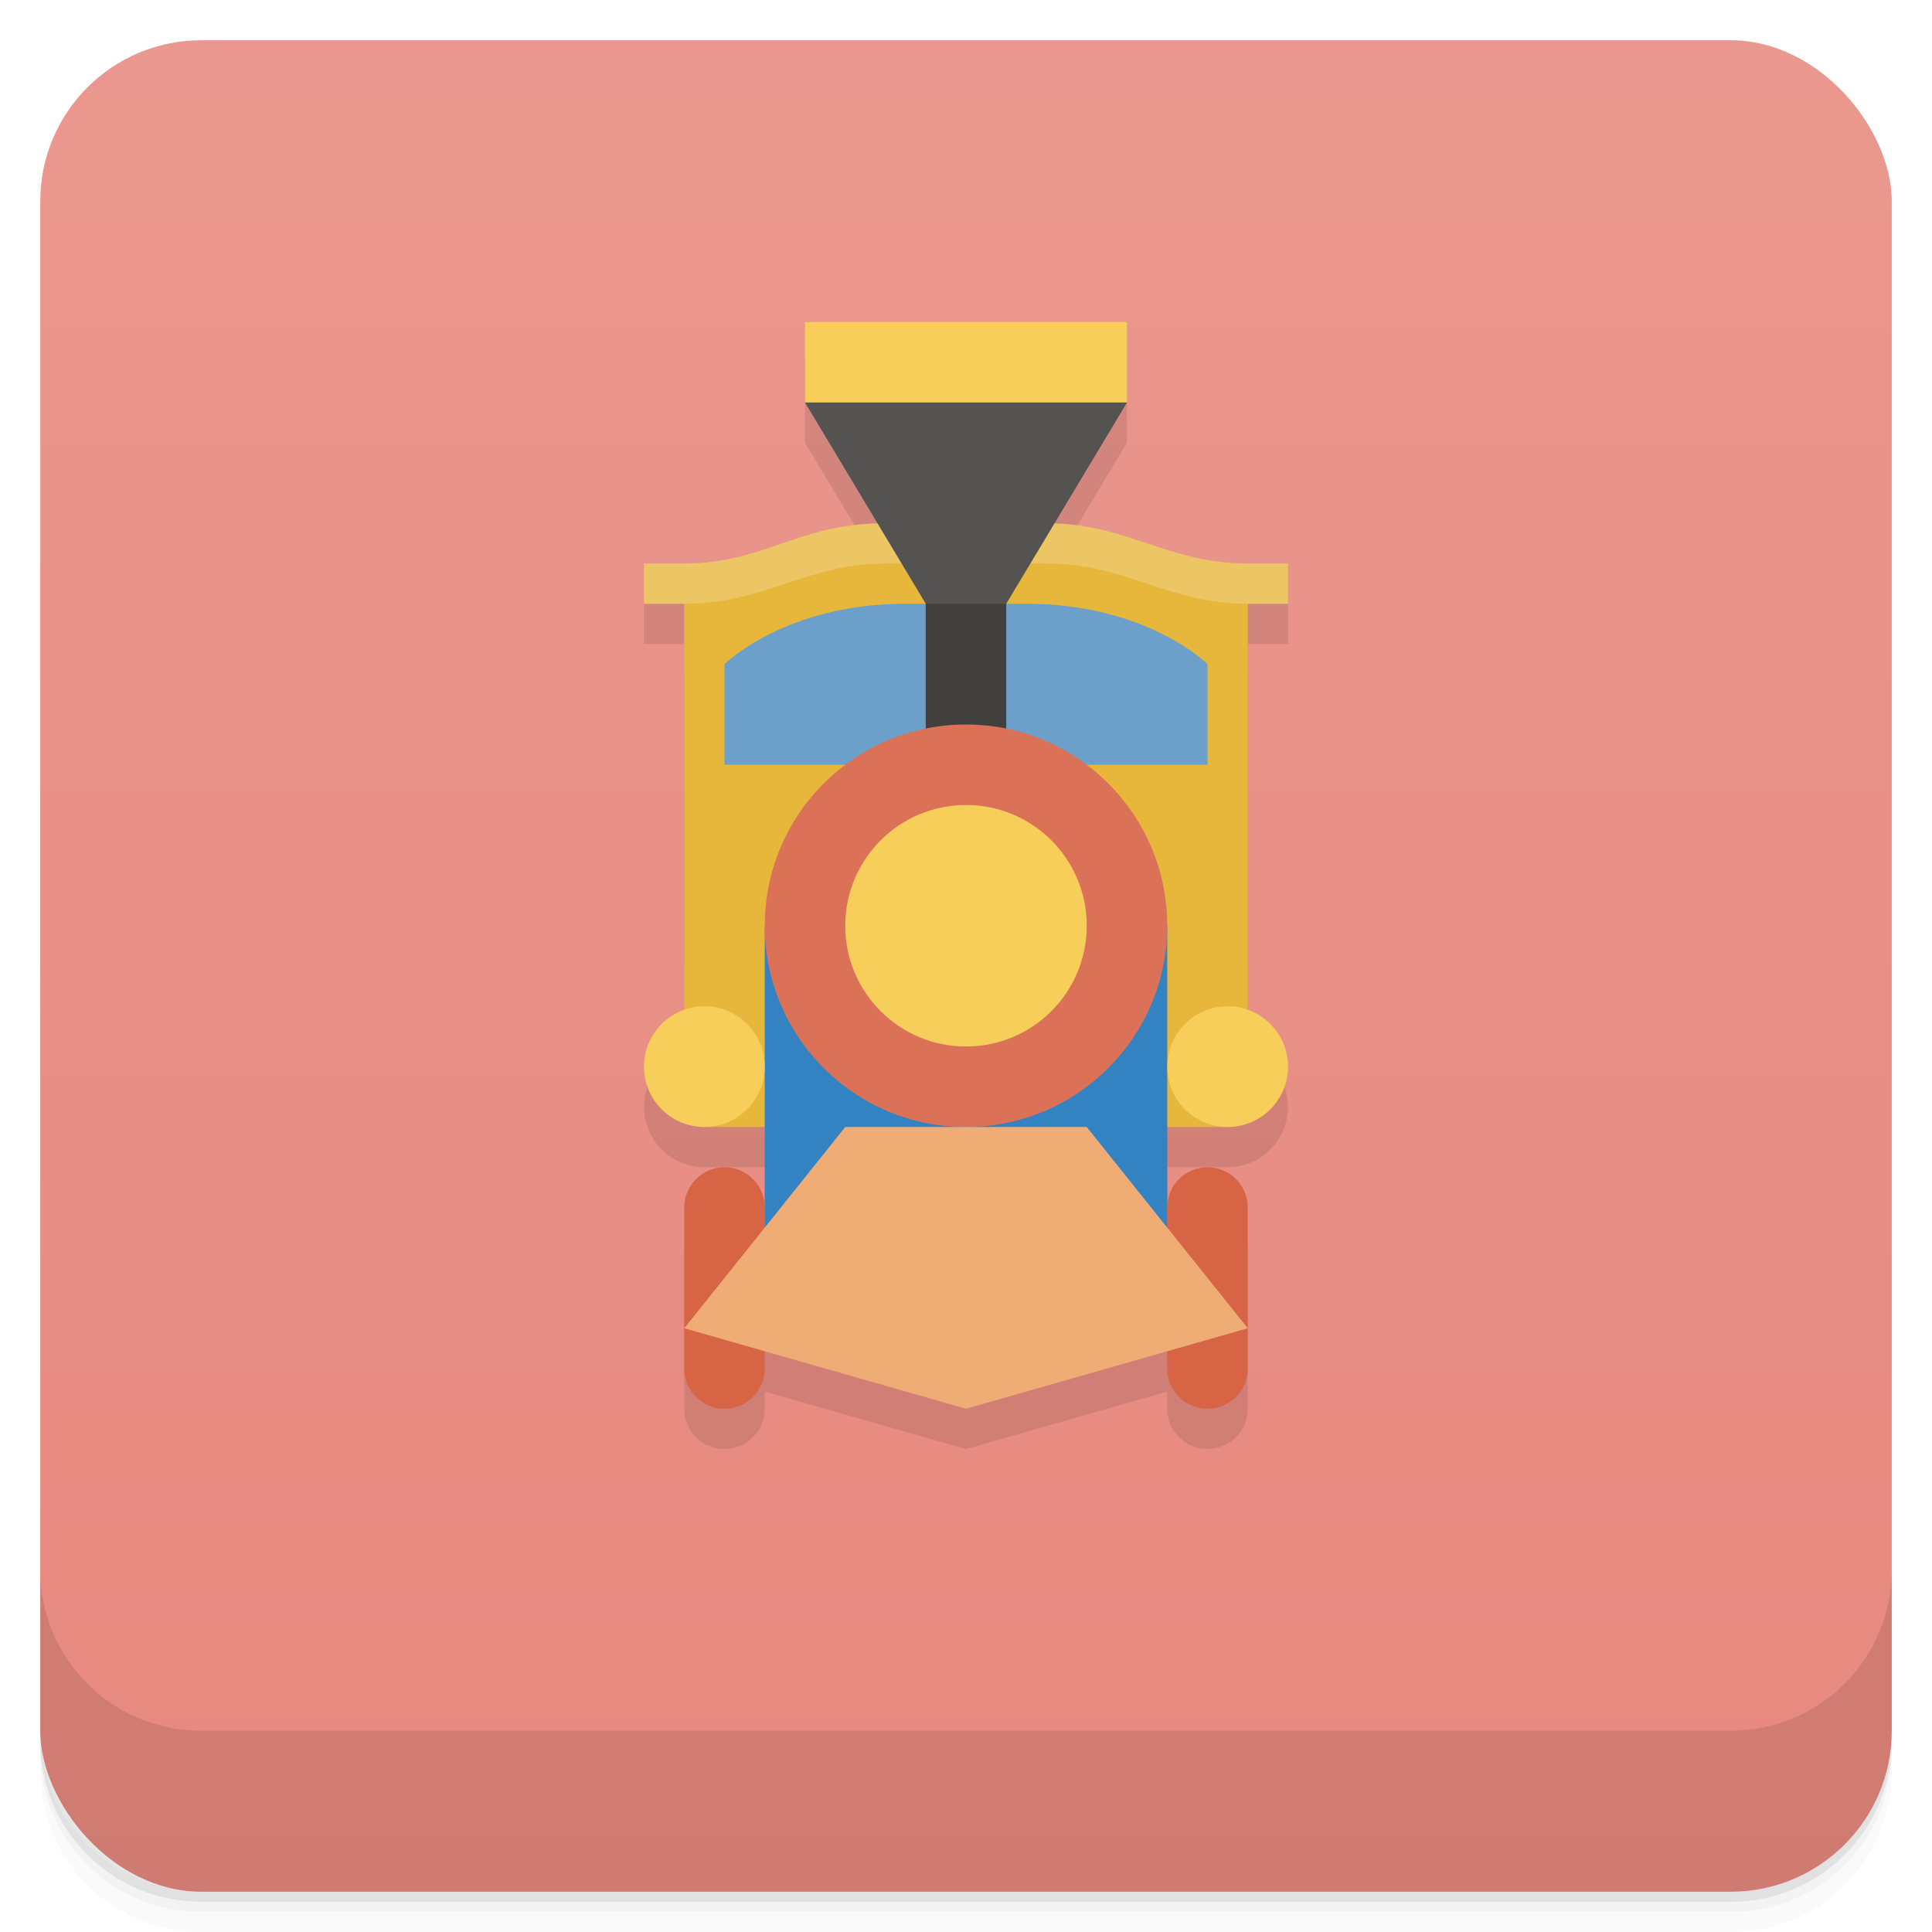 <svg version="1.1" viewBox="0 0 48 48" xmlns="http://www.w3.org/2000/svg">
 <defs>
  <linearGradient id="bg" x2="0" y1="1" y2="47" gradientUnits="userSpaceOnUse">
   <stop style="stop-color:#ea988f" offset="0"/>
   <stop style="stop-color:#e7887e" offset="1"/>
  </linearGradient>
 </defs>
 <path d="m1 43v0.25c0 2.216 1.784 4 4 4h38c2.216 0 4-1.784 4-4v-0.25c0 2.216-1.784 4-4 4h-38c-2.216 0-4-1.784-4-4zm0 0.5v0.5c0 2.216 1.784 4 4 4h38c2.216 0 4-1.784 4-4v-0.5c0 2.216-1.784 4-4 4h-38c-2.216 0-4-1.784-4-4z" style="opacity:.02"/>
 <path d="m1 43.25v0.25c0 2.216 1.784 4 4 4h38c2.216 0 4-1.784 4-4v-0.25c0 2.216-1.784 4-4 4h-38c-2.216 0-4-1.784-4-4z" style="opacity:.05"/>
 <path d="m1 43v0.25c0 2.216 1.784 4 4 4h38c2.216 0 4-1.784 4-4v-0.25c0 2.216-1.784 4-4 4h-38c-2.216 0-4-1.784-4-4z" style="opacity:.1"/>
 <rect x="1" y="1" width="46" height="46" rx="4" style="fill:url(#bg)"/>
 <path d="m1 39v4c0 2.216 1.784 4 4 4h38c2.216 0 4-1.784 4-4v-4c0 2.216-1.784 4-4 4h-38c-2.216 0-4-1.784-4-4z" style="opacity:.1"/>
 <path d="m20 9v2l1.803 3.006-5.803 0.994v1h1v10.088c-0.582 0.206-1 0.759-1 1.412 0 0.828 0.672 1.5 1.5 1.5h1.5v2h-2v4c0 0.554 0.446 1 1 1s1-0.446 1-1v-0.428l5 1.428 5-1.428v0.428c0 0.554 0.446 1 1 1s1-0.446 1-1v-4h-2v-2h1.5c0.828 0 1.5-0.672 1.5-1.5 0-0.653-0.418-1.206-1-1.412v-10.088h1v-1l-5.805-0.994 1.805-3.006v-2z" style="opacity:.1"/>
 <path d="m17 14.5v11.5l0.5 2h13l0.5-2v-11.5l-7-1z" style="fill:#e7b73c"/>
 <path d="m22.5 15c-3 0-4.5 1.5-4.5 1.5v2.5h12v-2.5s-1.5-1.5-4.5-1.5z" style="fill:#6ca0cb"/>
 <path d="m22 13c-2.187 0-3 1-5 1h-1v1h1c2 0 3.05-1 5-1h4c2 0 3 1 5 1h1v-1h-1c-2 0-3-1-5-1z" style="fill:#ecc665"/>
 <path d="m19 23v10h10v-10z" style="fill:#3382c2;stroke-width:1.225"/>
 <path d="m18 29c-0.554 0-1 0.446-1 1v4c0 0.554 0.446 1 1 1s1-0.446 1-1v-4c0-0.554-0.446-1-1-1zm12 0c-0.554 0-1 0.446-1 1v4c0 0.554 0.446 1 1 1s1-0.446 1-1v-4c0-0.554-0.446-1-1-1z" style="fill:#d86446"/>
 <rect x="23" y="14" width="2" height="5" style="fill:#41403e"/>
 <circle cx="24" cy="23" r="5" style="fill:#db7257"/>
 <path d="m20 8v2l4 1 4-1v-2zm4 12c-1.657 0-3 1.343-3 3s1.343 3 3 3 3-1.343 3-3-1.343-3-3-3zm-6.5 5c-0.828 0-1.5 0.672-1.5 1.5s0.672 1.5 1.5 1.5 1.5-0.672 1.5-1.5-0.672-1.5-1.5-1.5zm13 0c-0.828 0-1.5 0.672-1.5 1.5s0.672 1.5 1.5 1.5 1.5-0.672 1.5-1.5-0.672-1.5-1.5-1.5z" style="fill:#f7ce5a"/>
 <path d="m20 10 3 5h2l3-5z" style="fill:#555351"/>
 <path d="m21 28-4 5 7 2 7-2-4-5z" style="fill:#f0ac75"/>
</svg>
